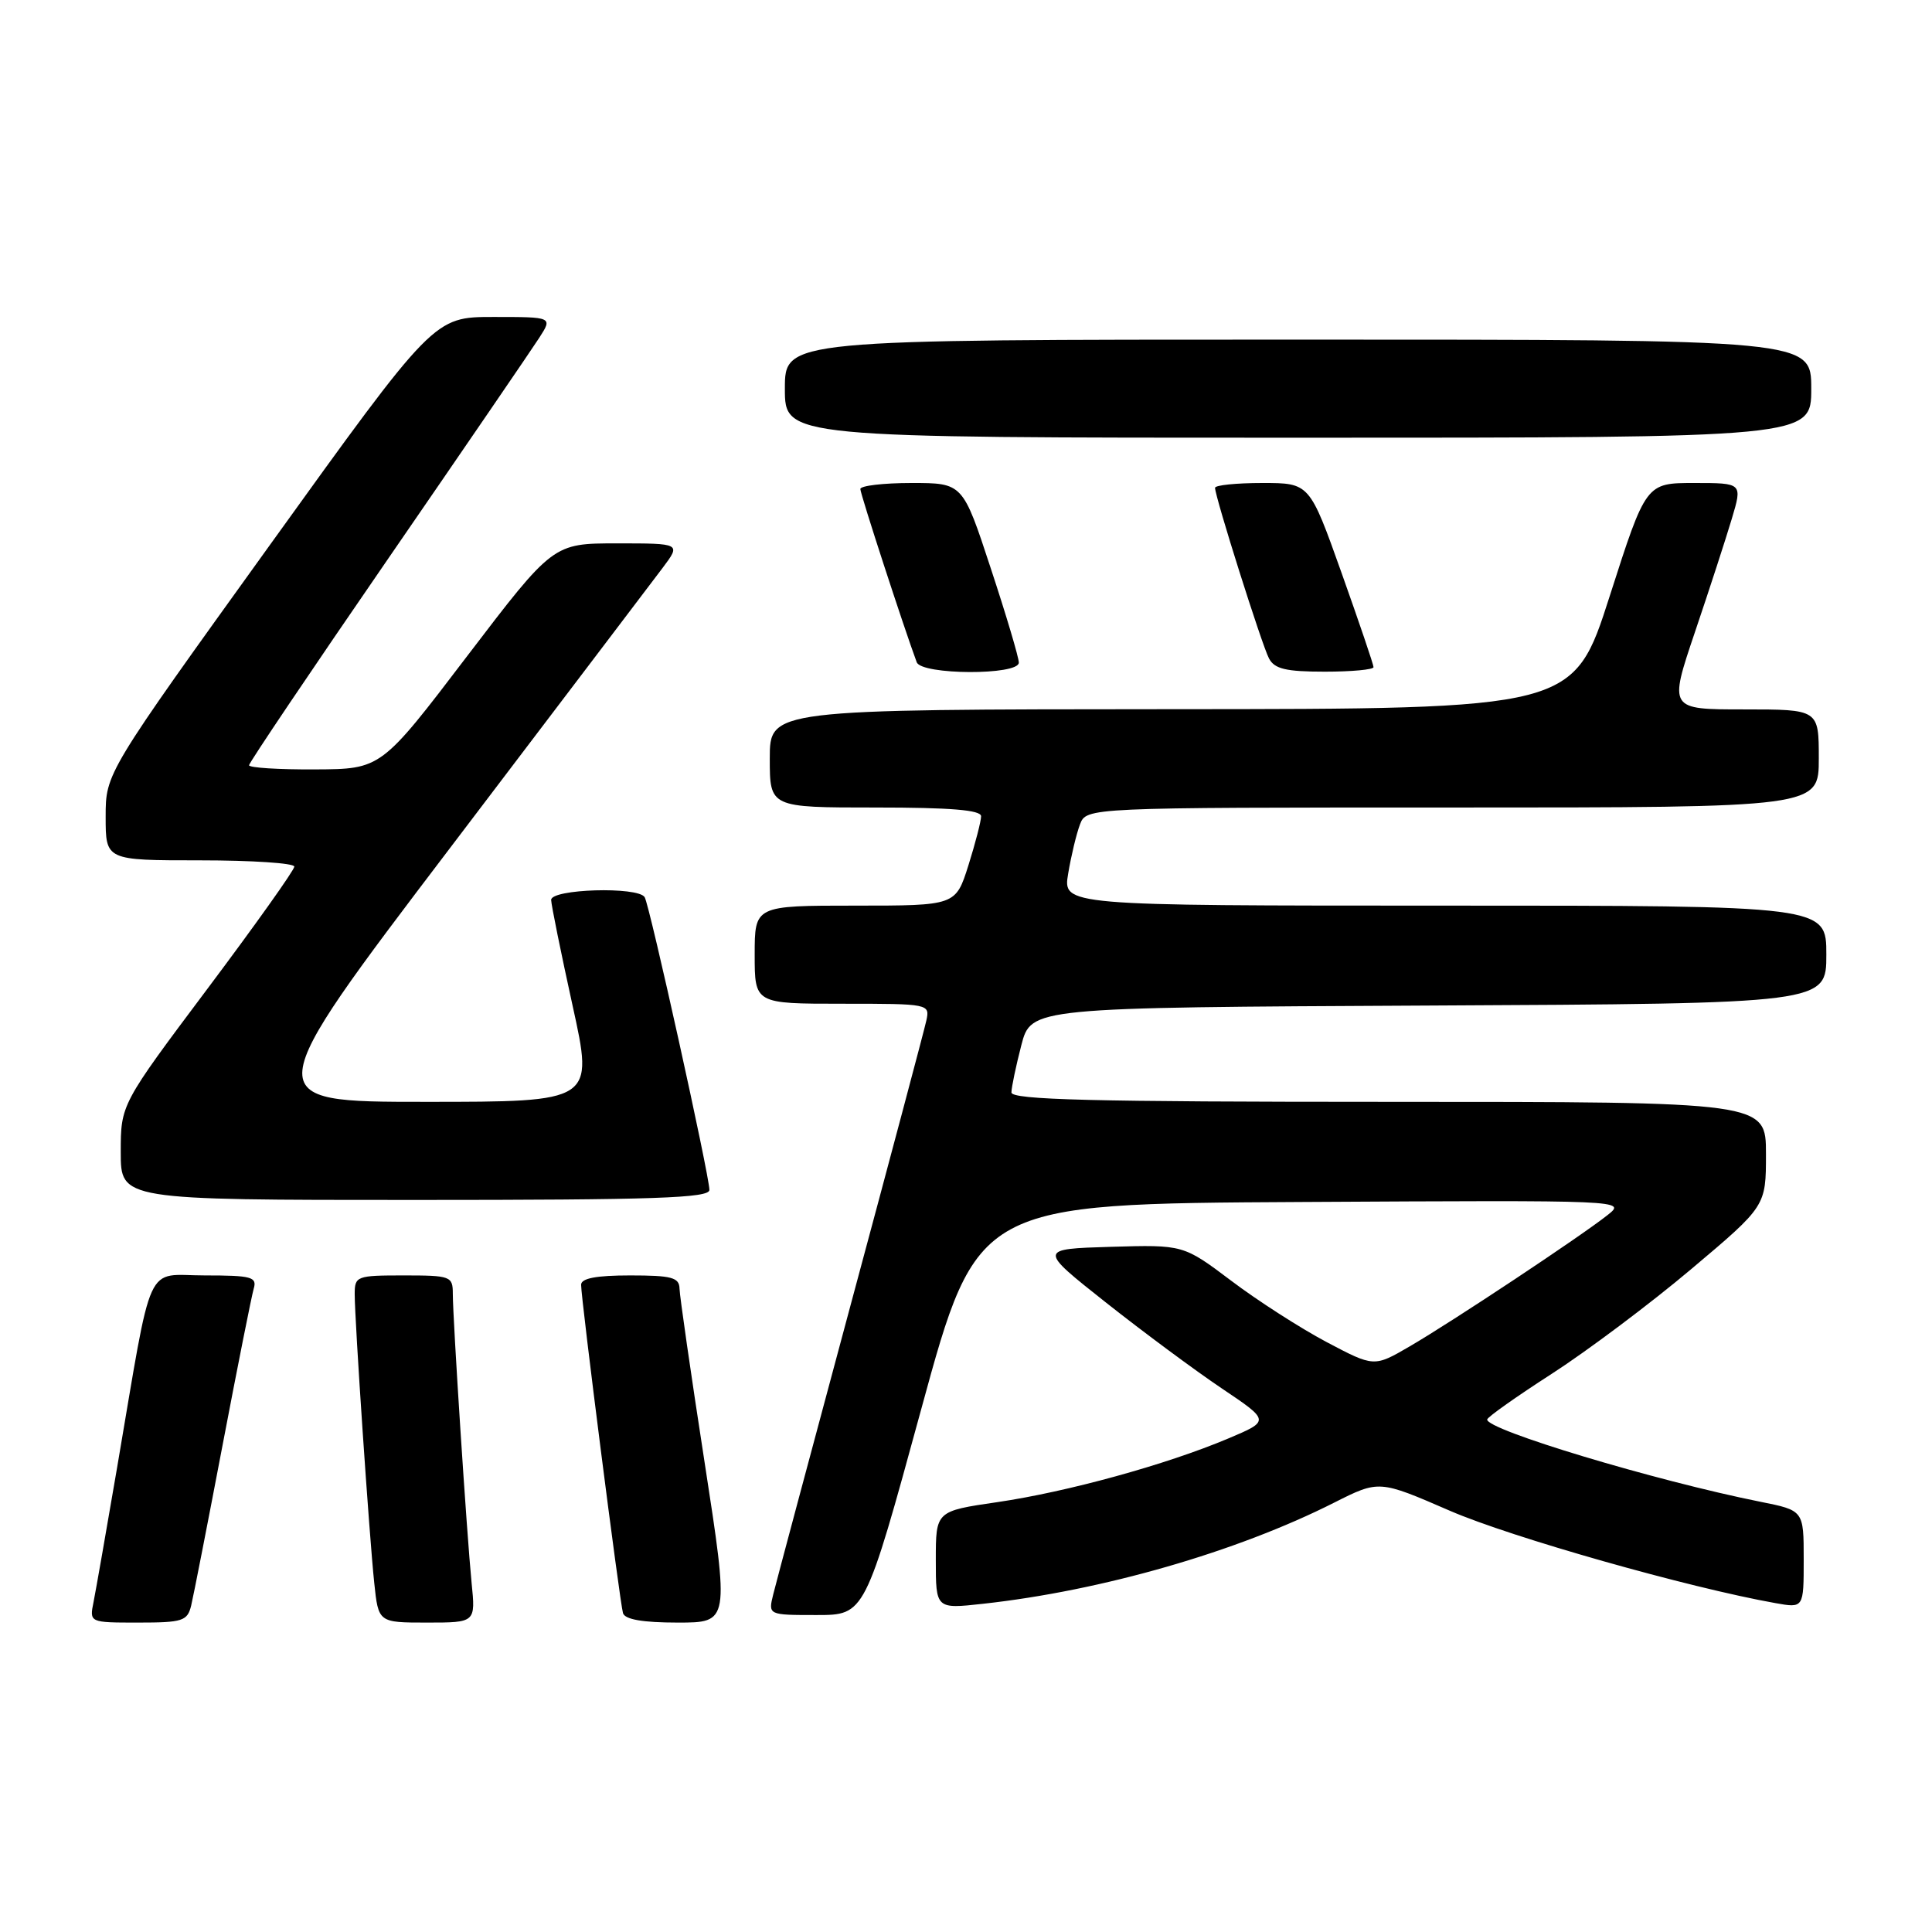 <?xml version="1.0" encoding="UTF-8" standalone="no"?>
<!DOCTYPE svg PUBLIC "-//W3C//DTD SVG 1.1//EN" "http://www.w3.org/Graphics/SVG/1.1/DTD/svg11.dtd" >
<svg xmlns="http://www.w3.org/2000/svg" xmlns:xlink="http://www.w3.org/1999/xlink" version="1.1" viewBox="0 0 256 256">
 <g >
 <path fill="currentColor"
d=" M 25.33 212.75 C 25.63 211.51 27.50 201.95 29.49 191.50 C 31.48 181.05 33.34 171.71 33.62 170.75 C 34.08 169.20 33.33 169.00 27.14 169.00 C 19.10 169.00 20.32 166.32 15.51 194.50 C 14.10 202.75 12.70 210.74 12.40 212.25 C 11.84 215.00 11.84 215.00 18.31 215.00 C 24.19 215.00 24.83 214.80 25.33 212.75 Z  M 62.49 209.75 C 61.86 203.40 60.00 174.81 60.00 171.42 C 60.00 169.11 59.71 169.00 53.50 169.00 C 47.25 169.00 47.00 169.09 47.00 171.48 C 47.00 175.02 48.93 203.51 49.59 209.75 C 50.14 215.00 50.14 215.00 56.58 215.00 C 63.02 215.00 63.02 215.00 62.49 209.75 Z  M 93.36 193.75 C 91.55 182.06 90.06 171.71 90.04 170.75 C 90.01 169.27 89.01 169.00 83.50 169.00 C 79.01 169.00 77.00 169.38 77.00 170.24 C 77.00 172.19 82.13 212.36 82.55 213.75 C 82.81 214.59 85.18 215.00 89.79 215.00 C 96.64 215.00 96.64 215.00 93.36 193.75 Z  M 122.06 186.75 C 129.50 159.50 129.50 159.50 172.50 159.27 C 215.50 159.03 215.50 159.03 213.00 161.01 C 209.46 163.82 192.40 175.14 186.78 178.41 C 182.07 181.15 182.07 181.15 175.78 177.83 C 172.33 176.00 166.64 172.35 163.15 169.71 C 156.80 164.93 156.80 164.93 147.19 165.21 C 137.58 165.50 137.58 165.50 146.54 172.59 C 151.47 176.49 158.38 181.61 161.89 183.97 C 168.29 188.27 168.29 188.27 162.72 190.62 C 154.52 194.08 141.43 197.68 132.16 199.04 C 124.00 200.23 124.00 200.23 124.00 206.71 C 124.00 213.20 124.00 213.20 130.25 212.51 C 146.01 210.78 163.85 205.64 176.78 199.11 C 182.73 196.11 182.73 196.11 192.11 200.18 C 200.25 203.71 223.77 210.38 235.25 212.42 C 239.00 213.09 239.00 213.09 239.00 206.62 C 239.00 200.14 239.00 200.14 233.25 198.99 C 219.28 196.19 196.91 189.45 197.06 188.09 C 197.10 187.76 200.97 185.03 205.67 182.00 C 210.36 178.97 218.66 172.75 224.10 168.16 C 234.00 159.82 234.00 159.82 234.00 152.91 C 234.00 146.00 234.00 146.00 184.00 146.00 C 144.66 146.00 134.00 145.73 134.02 144.75 C 134.03 144.06 134.62 141.25 135.33 138.50 C 136.63 133.50 136.63 133.50 189.32 133.24 C 242.00 132.98 242.00 132.98 242.00 126.49 C 242.00 120.00 242.00 120.00 191.41 120.00 C 140.82 120.00 140.82 120.00 141.54 115.75 C 141.93 113.41 142.63 110.49 143.10 109.25 C 143.95 107.00 143.95 107.00 192.48 107.00 C 241.00 107.00 241.00 107.00 241.00 100.50 C 241.00 94.00 241.00 94.00 231.07 94.00 C 221.13 94.00 221.13 94.00 224.59 83.75 C 226.50 78.11 228.69 71.36 229.47 68.75 C 230.89 64.00 230.89 64.00 224.50 64.00 C 218.10 64.00 218.10 64.00 213.30 78.97 C 208.50 93.95 208.50 93.95 155.25 93.97 C 102.00 94.00 102.00 94.00 102.00 100.50 C 102.00 107.00 102.00 107.00 116.00 107.00 C 125.97 107.00 130.00 107.33 130.00 108.16 C 130.00 108.80 129.24 111.73 128.32 114.66 C 126.63 120.00 126.63 120.00 113.32 120.00 C 100.00 120.00 100.00 120.00 100.00 126.50 C 100.00 133.00 100.00 133.00 111.62 133.00 C 123.14 133.00 123.23 133.02 122.74 135.25 C 122.47 136.49 117.95 153.47 112.69 173.00 C 107.44 192.53 102.83 209.74 102.46 211.25 C 101.78 214.00 101.78 214.00 108.20 214.00 C 114.61 214.00 114.61 214.00 122.06 186.75 Z  M 94.00 157.67 C 94.00 155.77 86.08 119.93 85.42 118.88 C 84.54 117.44 72.99 117.79 73.03 119.25 C 73.05 119.94 74.33 126.24 75.87 133.25 C 78.68 146.00 78.68 146.00 56.38 146.00 C 34.08 146.00 34.08 146.00 59.72 112.25 C 73.82 93.69 86.45 77.04 87.80 75.25 C 90.24 72.00 90.24 72.00 81.76 72.00 C 73.29 72.00 73.29 72.00 61.89 86.95 C 50.50 101.91 50.50 101.91 41.75 101.95 C 36.94 101.98 33.00 101.73 33.00 101.40 C 33.00 101.07 41.26 88.81 51.35 74.15 C 61.44 59.49 70.49 46.26 71.46 44.75 C 73.23 42.00 73.23 42.00 65.37 42.00 C 57.50 42.00 57.50 42.00 35.75 72.23 C 14.00 102.45 14.00 102.45 14.00 108.23 C 14.00 114.00 14.00 114.00 26.50 114.00 C 33.38 114.00 39.00 114.37 39.00 114.83 C 39.00 115.29 33.83 122.56 27.50 131.00 C 16.00 146.34 16.00 146.34 16.00 152.67 C 16.00 159.00 16.00 159.00 55.00 159.00 C 86.80 159.00 94.00 158.75 94.00 157.67 Z  M 135.00 87.80 C 135.00 87.13 133.33 81.51 131.28 75.30 C 127.57 64.00 127.57 64.00 120.78 64.00 C 117.05 64.00 114.00 64.36 114.00 64.80 C 114.00 65.46 119.76 83.14 121.47 87.75 C 122.11 89.45 135.00 89.50 135.00 87.80 Z  M 182.00 88.40 C 182.00 88.07 180.09 82.45 177.76 75.90 C 173.52 64.00 173.52 64.00 167.26 64.00 C 163.82 64.00 161.00 64.29 161.00 64.64 C 161.00 65.83 167.21 85.49 168.15 87.25 C 168.88 88.64 170.40 89.00 175.54 89.00 C 179.09 89.00 182.00 88.73 182.00 88.40 Z  M 240.00 51.50 C 240.00 45.00 240.00 45.00 172.00 45.00 C 104.00 45.00 104.00 45.00 104.00 51.50 C 104.00 58.00 104.00 58.00 172.00 58.00 C 240.00 58.00 240.00 58.00 240.00 51.50 Z "/>
</g>
</svg>